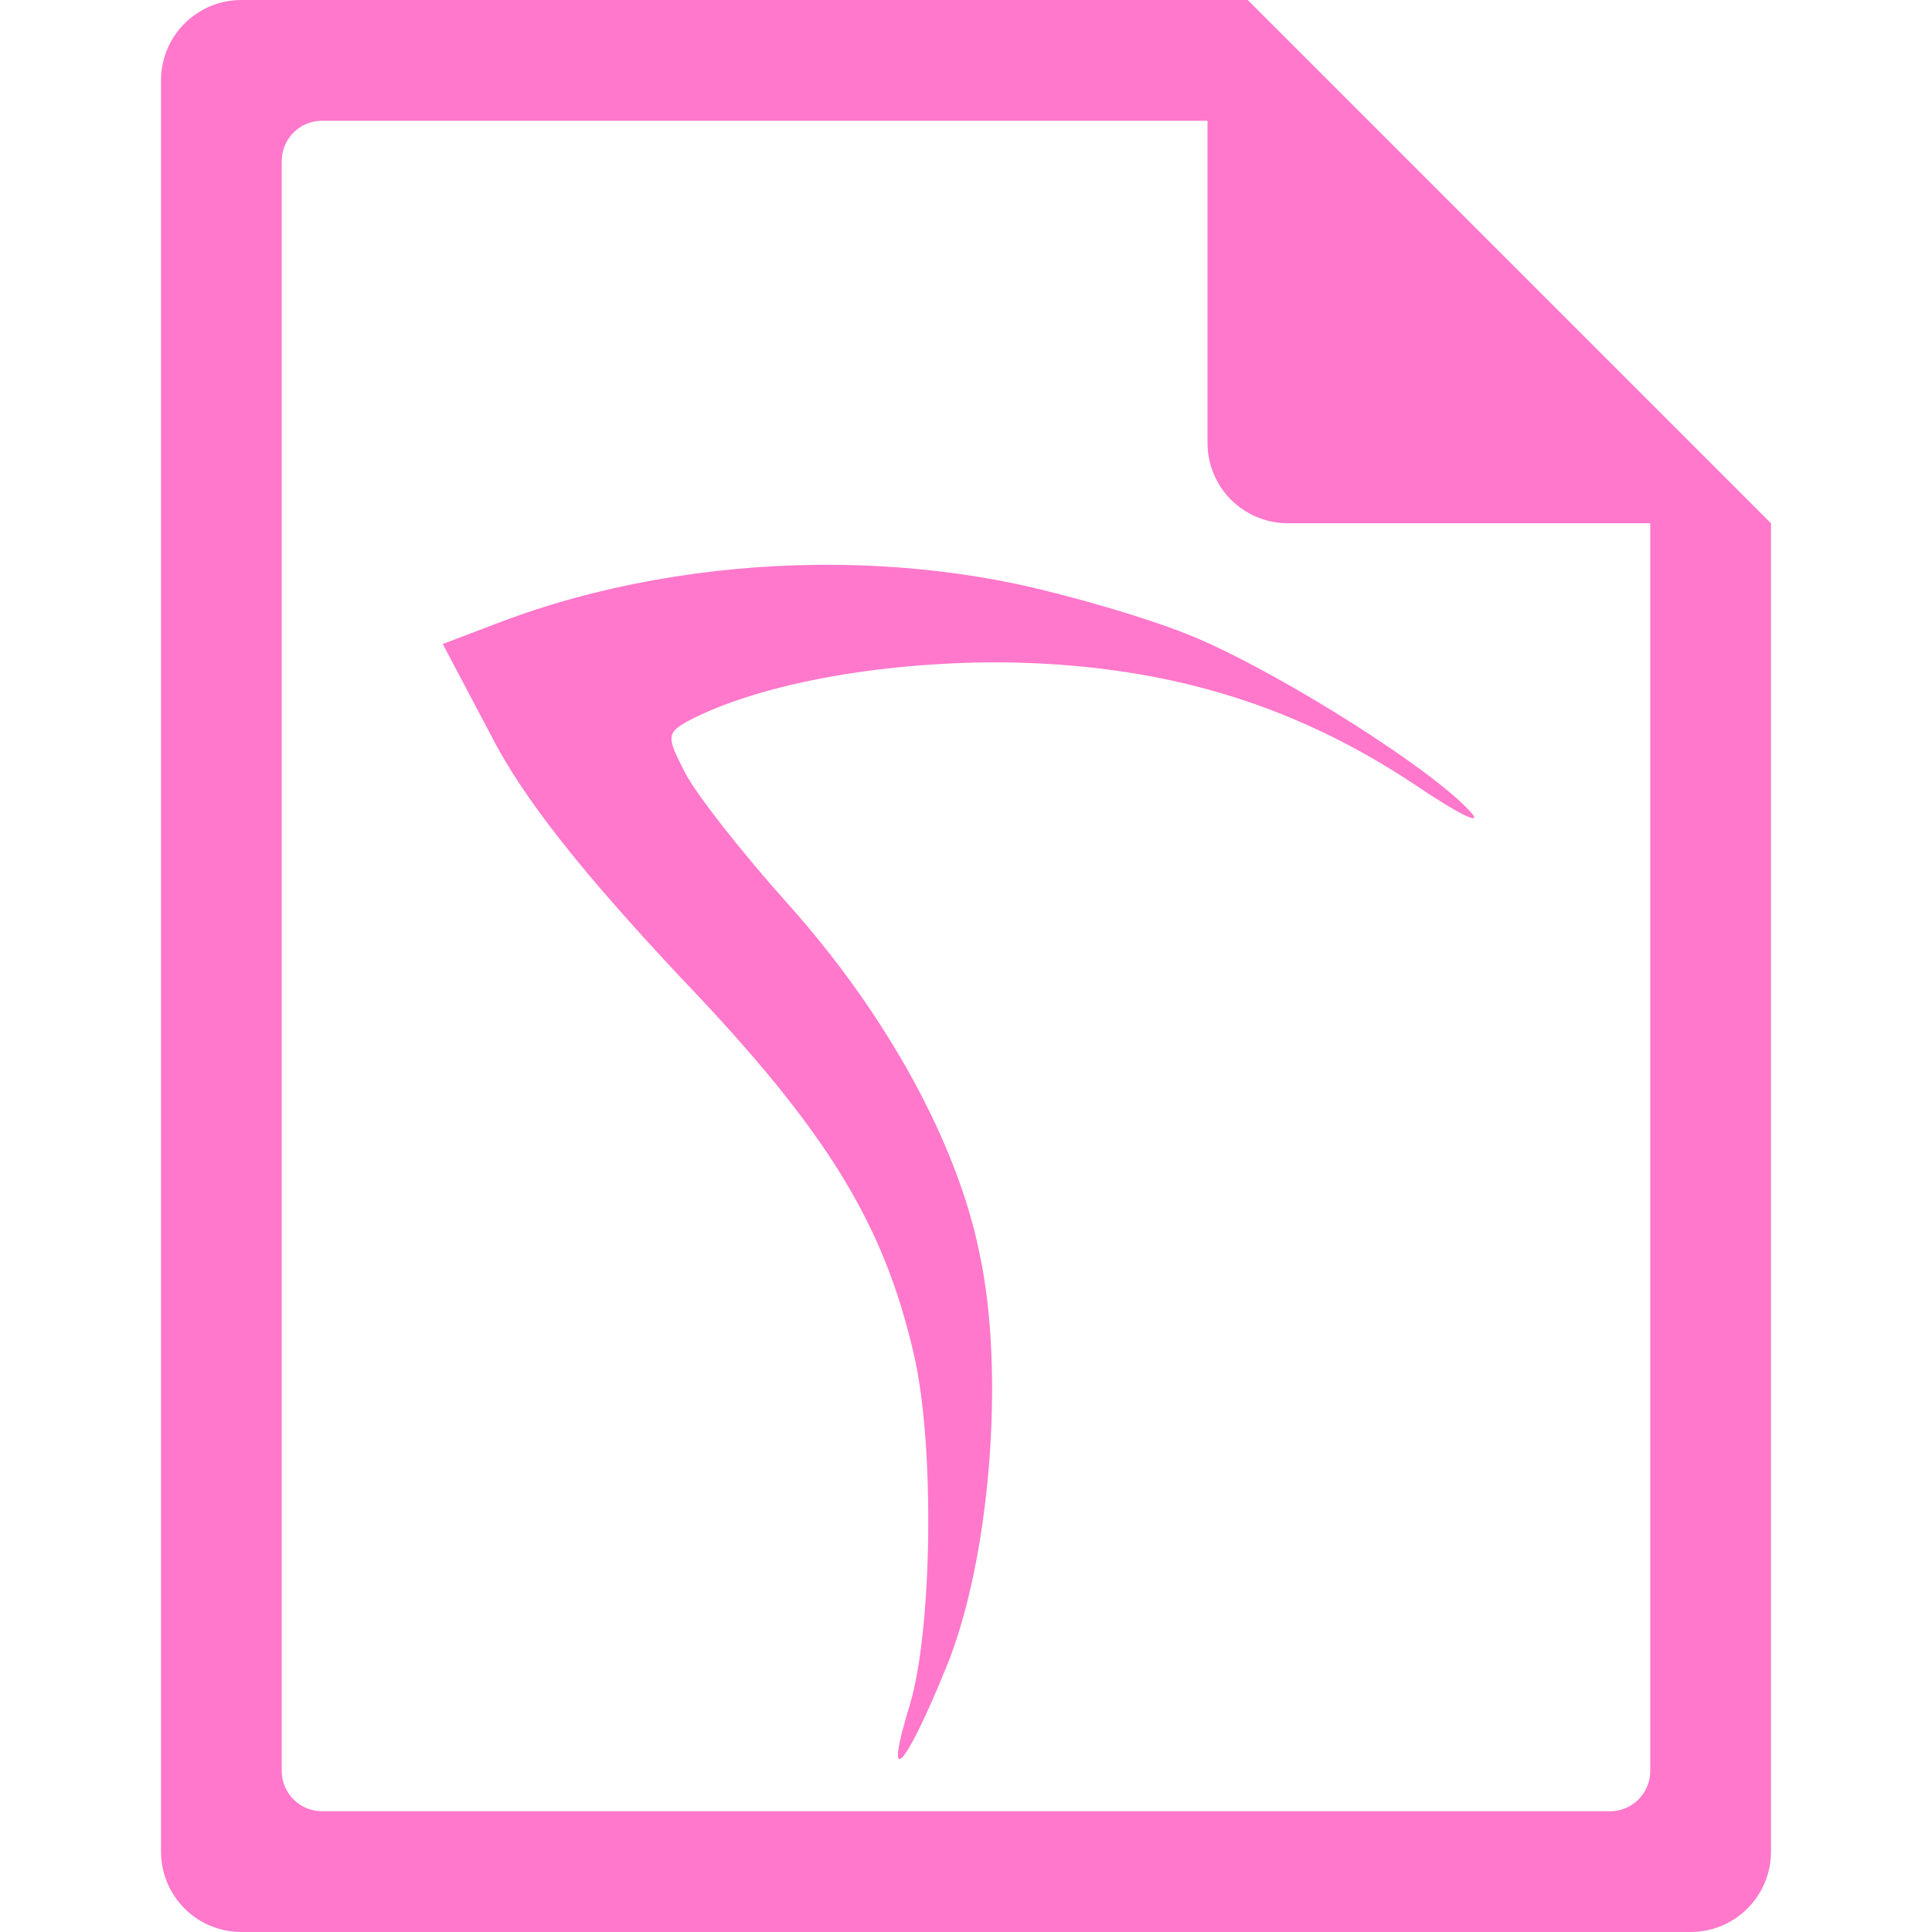 <?xml version="1.0" encoding="UTF-8" standalone="no"?>
<svg
   xmlns:dc="http://purl.org/dc/elements/1.1/"
   xmlns:cc="http://creativecommons.org/ns#"
   xmlns:rdf="http://www.w3.org/1999/02/22-rdf-syntax-ns#"
   xmlns:svg="http://www.w3.org/2000/svg"
   xmlns="http://www.w3.org/2000/svg"
   xmlns:sodipodi="http://sodipodi.sourceforge.net/DTD/sodipodi-0.dtd"
   xmlns:inkscape="http://www.inkscape.org/namespaces/inkscape"
   width="48"
   height="48"
   version="1.1"
   id="svg6"
   sodipodi:docname="cockos-reaper-document.svg"
   inkscape:version="0.92.5 (2060ec1f9f, 2020-04-08)">
  <defs
     id="defs8">
  <style
     id="current-color-scheme"
     type="text/css">
      .ColorScheme-Highlight {
        color:#ff78cb;
      }
  </style>
  </defs>
  <path
     class="ColorScheme-Highlight"
     style="fill:currentColor"
     d="M 6 0 C 4.892 0 4 0.892 4 2 L 4 46 C 4 47.108 4.892 48 6 48 L 42 48 C 43.108 48 44 47.108 44 46 L 44 13 L 43.416 12.416 L 42 11 L 41 10 L 34 3 L 33 2 L 31.584 0.584 L 31.293 0.293 L 31 0 L 6 0 z M 8 3 L 30 3 L 30 11 C 30 12.108 30.892 13 32 13 L 41 13 L 41 44 C 41 44.277 40.888 44.526 40.707 44.707 C 40.526 44.888 40.277 45 40 45 L 8 45 C 7.723 45 7.474 44.888 7.293 44.707 C 7.112 44.526 7 44.277 7 44 L 7 4 C 7 3.723 7.112 3.474 7.293 3.293 C 7.474 3.112 7.723 3 8 3 z M 20.354 14.033 C 17.586 14.055 14.806 14.546 12.367 15.48 L 11 16 L 12.203 18.277 C 13.016 19.871 14.513 21.724 16.887 24.26 C 20.561 28.097 21.959 30.407 22.707 33.658 C 23.227 35.902 23.162 40.487 22.609 42.34 C 21.927 44.551 22.479 43.965 23.52 41.396 C 24.593 38.763 24.982 34.112 24.332 31.121 C 23.779 28.39 22.023 25.203 19.617 22.504 C 18.447 21.203 17.276 19.708 17.016 19.188 C 16.56 18.31 16.562 18.213 17.082 17.92 C 18.806 17.01 21.764 16.455 24.82 16.455 C 28.787 16.488 32.039 17.432 35.129 19.48 C 36.234 20.228 36.885 20.552 36.527 20.162 C 35.552 19.089 31.843 16.748 29.697 15.838 C 28.625 15.383 26.61 14.799 25.244 14.506 L 25.242 14.506 C 23.67 14.177 22.013 14.02 20.354 14.033 z "
     id="path816" />
</svg>
